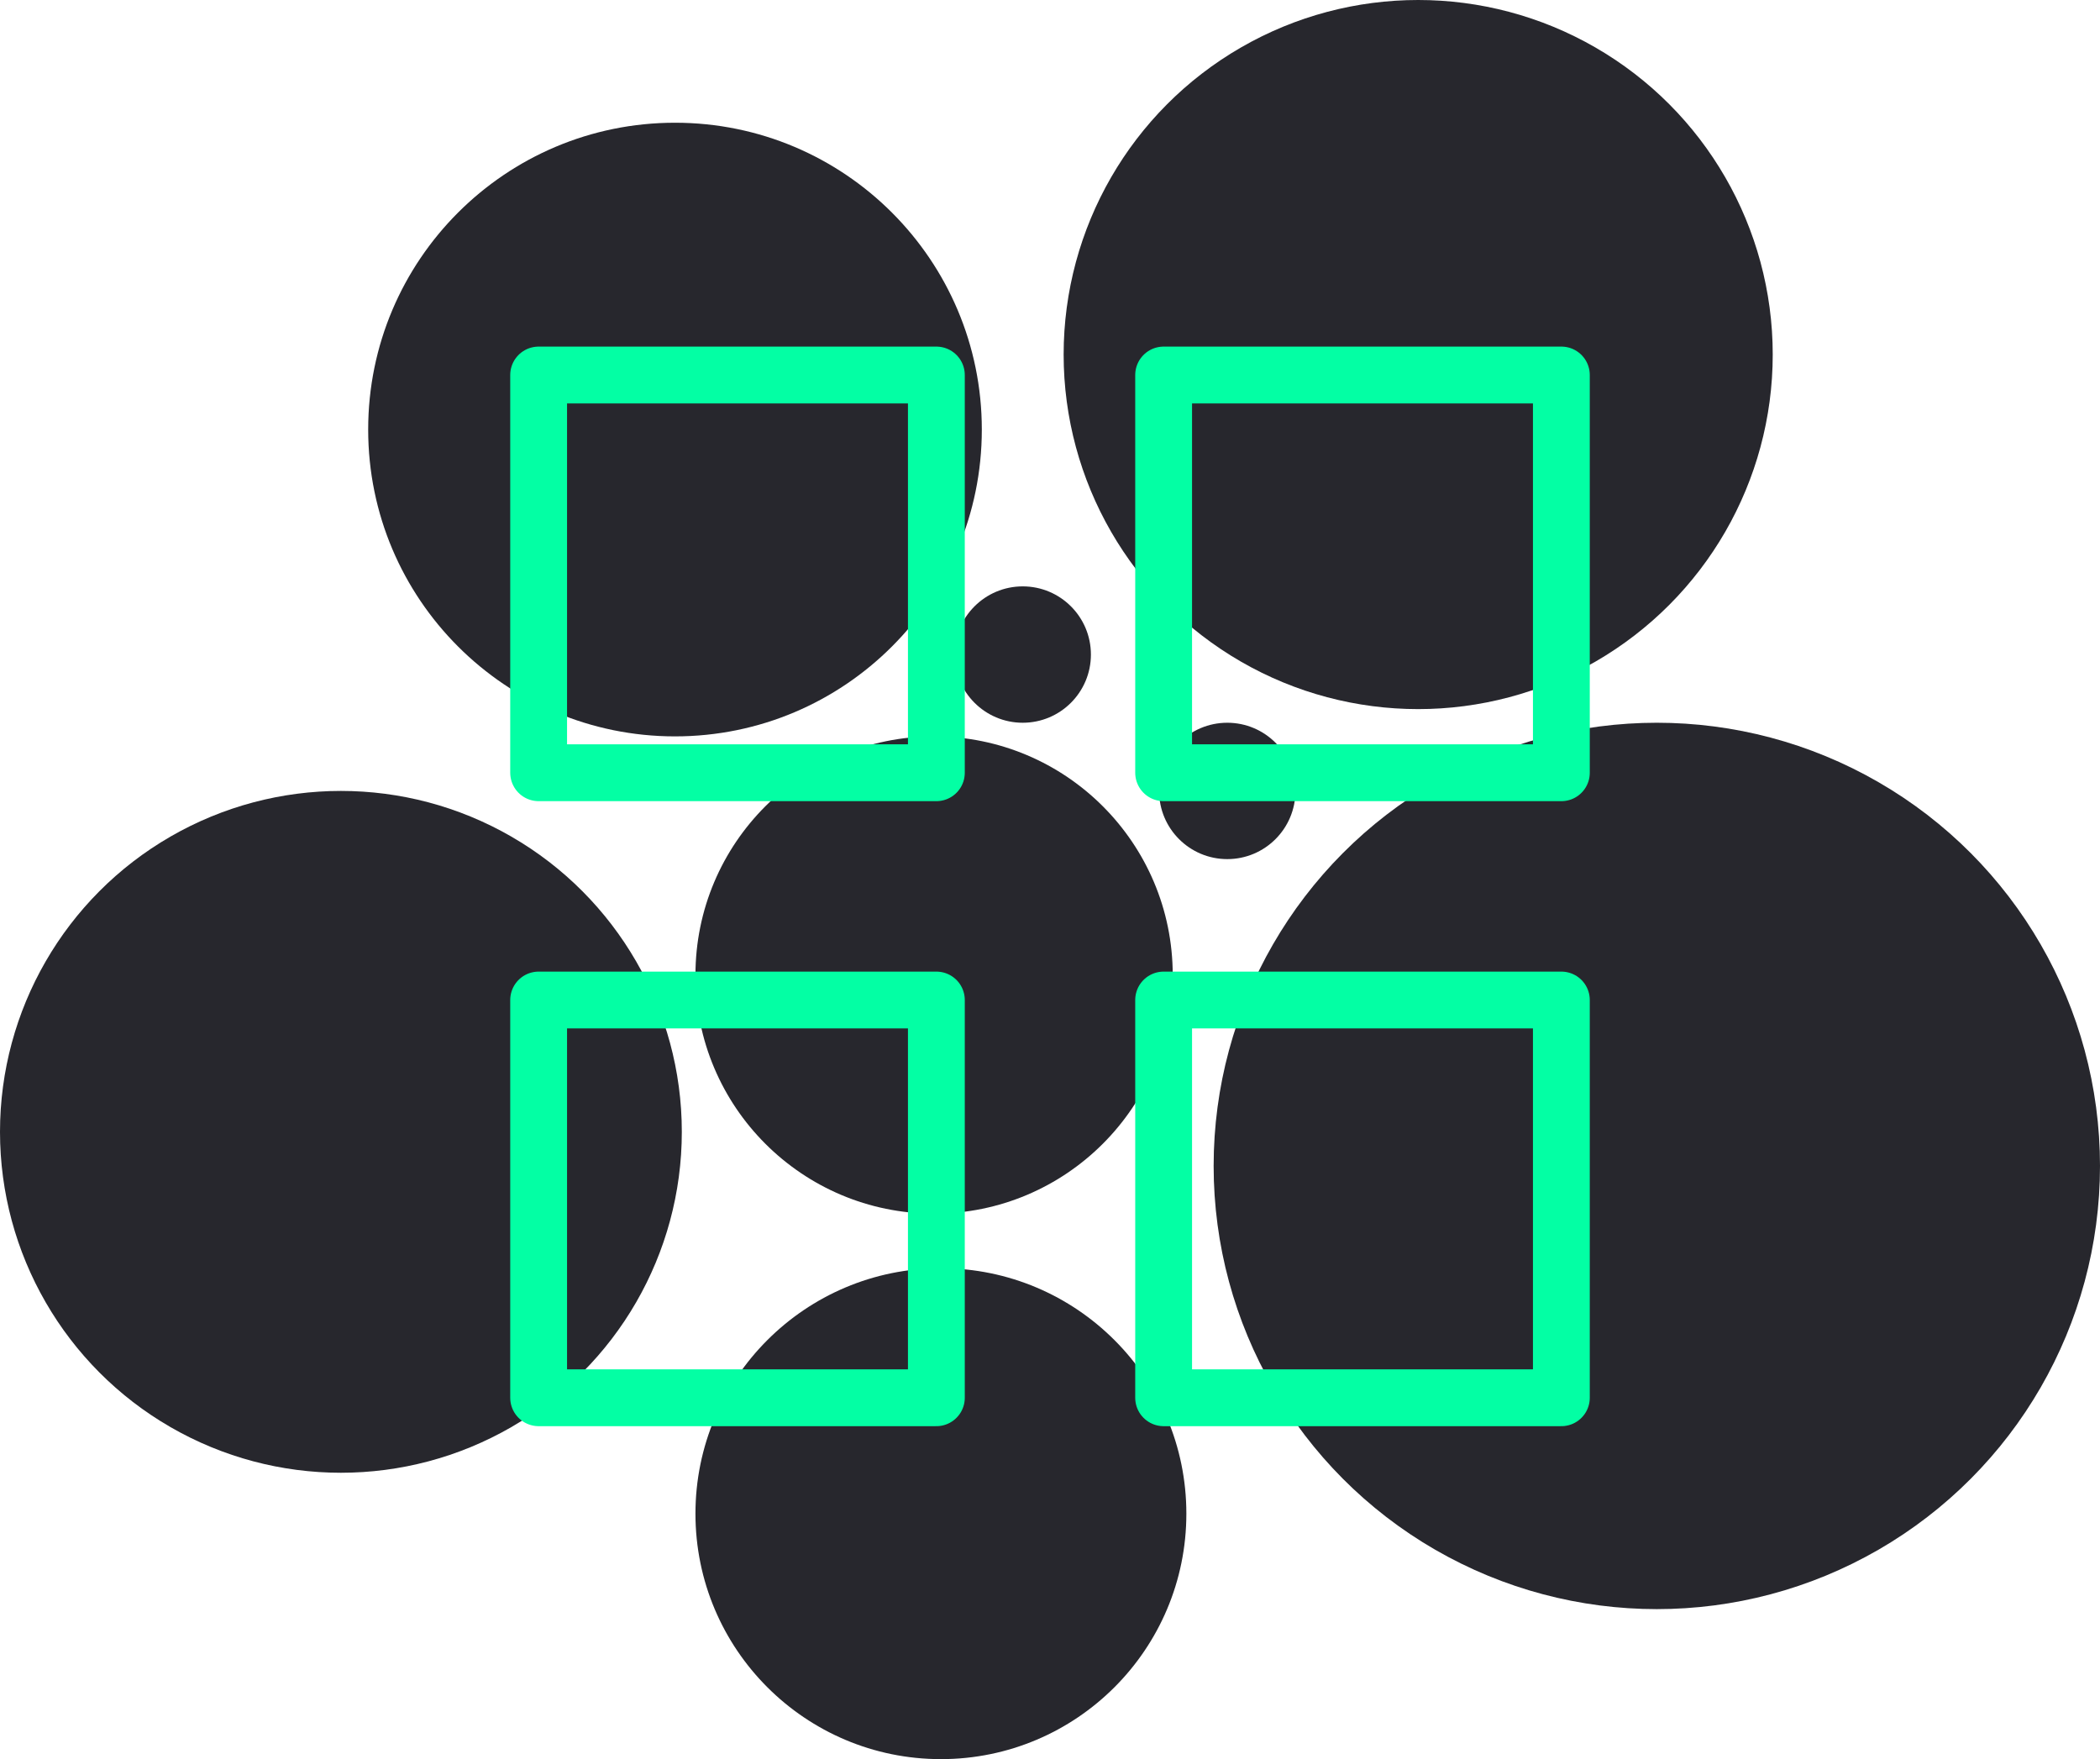 <svg width="154" height="129" viewBox="0 0 154 129" fill="none" xmlns="http://www.w3.org/2000/svg">
<circle cx="121.5" cy="85.5" r="32.5" transform="rotate(180 121.5 85.5)" fill="#27272D"/>
<circle cx="49.5" cy="31.5" r="22.5" transform="rotate(180 49.5 31.5)" fill="#27272D"/>
<ellipse cx="69" cy="111" rx="18" ry="18" transform="rotate(180 69 111)" fill="#27272D"/>
<ellipse cx="104" cy="26" rx="26" ry="26" transform="rotate(180 104 26)" fill="#27272D"/>
<ellipse cx="68.5" cy="71.5" rx="17.5" ry="17.5" transform="rotate(180 68.5 71.5)" fill="#27272D"/>
<ellipse cx="75" cy="48" rx="5" ry="5" transform="rotate(180 75 48)" fill="#27272D"/>
<ellipse cx="90" cy="58" rx="5" ry="5" transform="rotate(180 90 58)" fill="#27272D"/>
<ellipse cx="25" cy="83" rx="25" ry="25" transform="rotate(180 25 83)" fill="#27272D"/>
<g clip-path="url(#clip0_365_166)">
<path d="M68.667 27.5H39.5V56.667H68.667V27.5Z" stroke="#03FFA4" stroke-width="4.167" stroke-linecap="round" stroke-linejoin="round"/>
<path d="M114.5 27.5H85.333V56.667H114.5V27.5Z" stroke="#03FFA4" stroke-width="4.167" stroke-linecap="round" stroke-linejoin="round"/>
<path d="M114.5 73.333H85.333V102.5H114.5V73.333Z" stroke="#03FFA4" stroke-width="4.167" stroke-linecap="round" stroke-linejoin="round"/>
<path d="M68.667 73.333H39.5V102.5H68.667V73.333Z" stroke="#03FFA4" stroke-width="4.167" stroke-linecap="round" stroke-linejoin="round"/>
</g>
<defs>
<clipPath id="clip0_365_166">
<rect width="100" height="100" fill="white" transform="translate(27 15)"/>
</clipPath>
</defs>
</svg>
